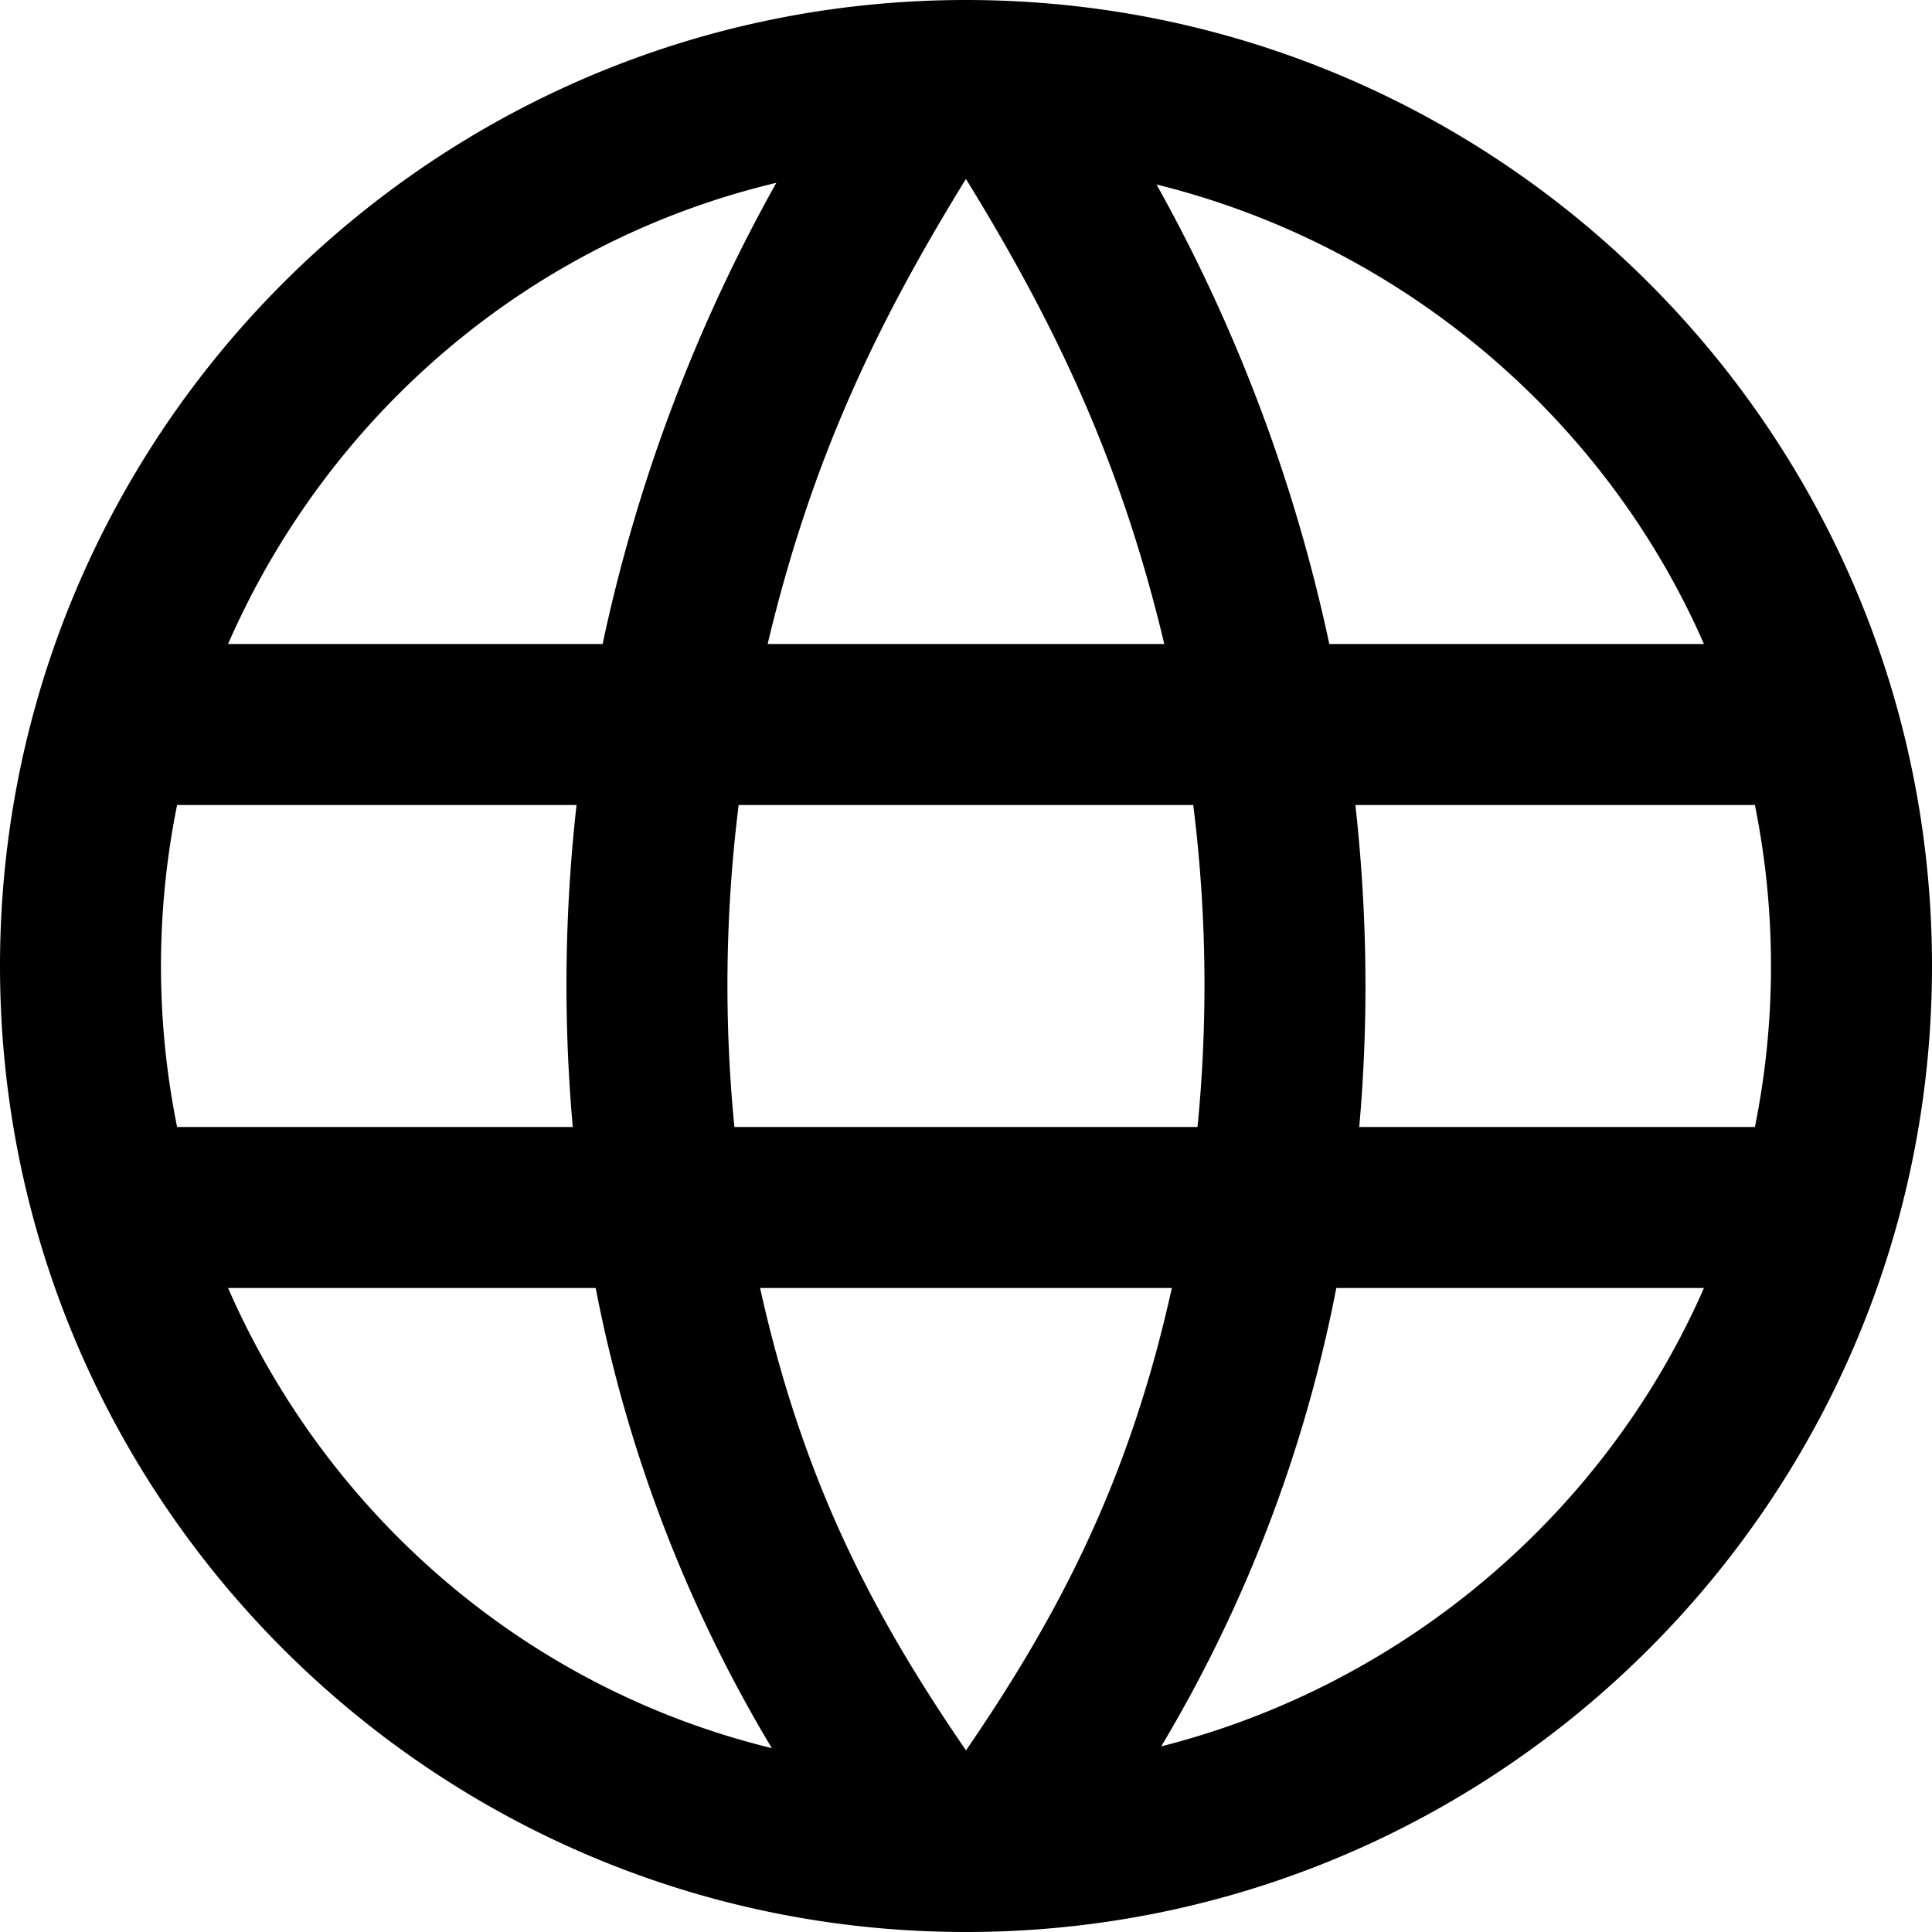 <svg xmlns="http://www.w3.org/2000/svg" fill-rule="evenodd" clip-rule="evenodd" viewBox="0 0 24 24">
  <path d="M12 0c6.623 0 12 5.377 12 12s-5.377 12-12 12S0 18.623 0 12 5.377 0 12 0m2.557 16H9.442c.546 2.46 1.441 4.114 2.558 5.744 1.194-1.741 2.041-3.41 2.557-5.744M7.4 16H2.833c1.236 2.825 3.704 4.972 6.755 5.716A17.556 17.556 0 0 1 7.4 16m13.767 0H16.6a17.617 17.617 0 0 1-2.175 5.694c3.012-.763 5.517-2.895 6.742-5.694M7.162 10H2.2a10.088 10.088 0 0 0 0 4h4.915a20.028 20.028 0 0 1 .047-4m7.661 0H9.176a18.016 18.016 0 0 0-.053 4h5.753a18.017 18.017 0 0 0-.053-4m6.977 0h-4.963c.148 1.328.166 2.671.048 4H21.8c.26-1.285.273-2.648 0-4M9.644 2.271C6.567 3.003 4.077 5.157 2.833 8h4.653a20.424 20.424 0 0 1 2.158-5.729m2.355-.048C10.91 3.993 10.089 5.676 9.536 8h4.927c-.534-2.246-1.337-3.948-2.464-5.777m2.368.069A20.45 20.45 0 0 1 16.513 8h4.654c-1.232-2.816-3.762-4.958-6.8-5.708"/>
</svg>
